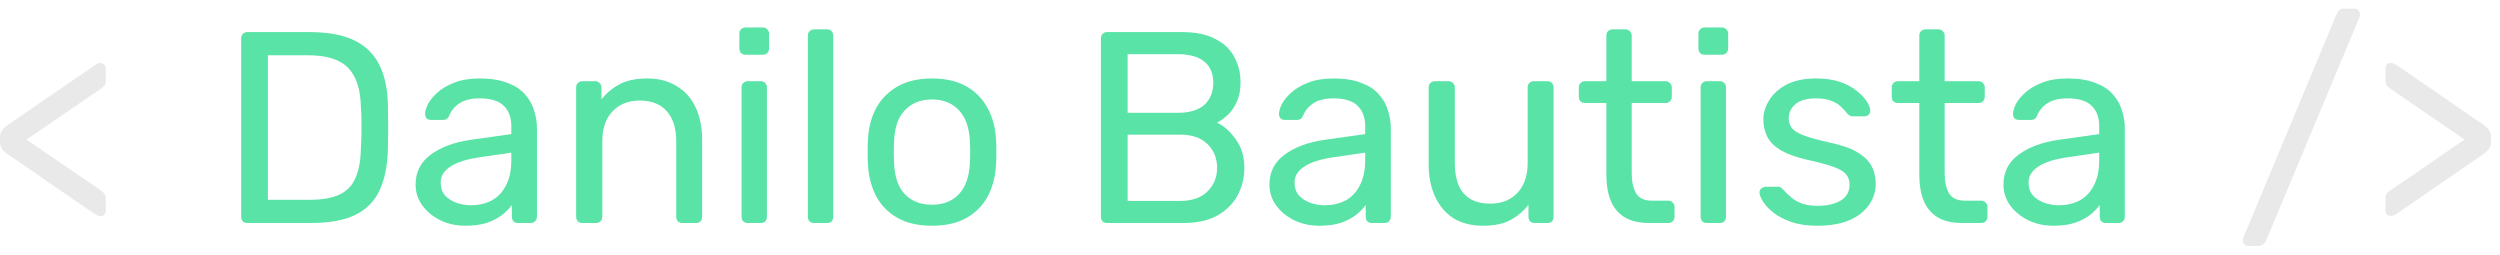 <svg width="275" height="28" viewBox="0 0 275 28" fill="none" xmlns="http://www.w3.org/2000/svg">
<path d="M247.3 27.05C247.14 27.05 247 26.99 246.88 26.87C246.76 26.75 246.7 26.61 246.7 26.45C246.7 26.35 246.73 26.23 246.79 26.09L257.05 1.49C257.11 1.37 257.19 1.25 257.29 1.13C257.41 1.01 257.59 0.95 257.83 0.95H259C259.16 0.95 259.3 1.01 259.42 1.13C259.54 1.25 259.6 1.39 259.6 1.55C259.6 1.63 259.58 1.75 259.54 1.91L249.25 26.51C249.21 26.61 249.12 26.72 248.98 26.84C248.86 26.98 248.69 27.05 248.47 27.05H247.3Z" fill="#E9E9E9"/>
<path d="M263.003 23.75C262.843 23.75 262.703 23.7 262.583 23.6C262.463 23.5 262.403 23.35 262.403 23.15V21.83C262.403 21.59 262.453 21.4 262.553 21.26C262.673 21.12 262.853 20.98 263.093 20.84L271.103 15.35L263.093 9.86C262.853 9.7 262.673 9.55 262.553 9.41C262.453 9.27 262.403 9.08 262.403 8.84V7.52C262.403 7.32 262.463 7.17 262.583 7.07C262.703 6.97 262.843 6.92 263.003 6.92C263.123 6.92 263.253 6.96 263.393 7.04C263.533 7.1 263.643 7.16 263.723 7.22L273.143 13.7C273.463 13.92 273.683 14.13 273.803 14.33C273.943 14.53 274.013 14.78 274.013 15.08V15.59C274.013 15.87 273.943 16.12 273.803 16.34C273.683 16.54 273.463 16.75 273.143 16.97L263.723 23.45C263.643 23.51 263.533 23.58 263.393 23.66C263.253 23.72 263.123 23.75 263.003 23.75Z" fill="#E9E9E9"/>
<path d="M27.22 24.53C27 24.53 26.83 24.47 26.71 24.35C26.59 24.21 26.53 24.04 26.53 23.84V4.25C26.53 4.03 26.59 3.86 26.71 3.74C26.83 3.6 27 3.53 27.22 3.53H34.03C36.09 3.53 37.75 3.84 39.01 4.46C40.27 5.08 41.19 6 41.77 7.22C42.35 8.42 42.65 9.9 42.67 11.66C42.69 12.56 42.7 13.35 42.7 14.03C42.7 14.71 42.69 15.49 42.67 16.37C42.63 18.21 42.32 19.74 41.74 20.96C41.18 22.16 40.28 23.06 39.04 23.66C37.82 24.24 36.2 24.53 34.18 24.53H27.22ZM29.47 21.98H34.03C35.41 21.98 36.51 21.79 37.33 21.41C38.15 21.03 38.74 20.42 39.1 19.58C39.48 18.74 39.68 17.63 39.7 16.25C39.74 15.65 39.76 15.13 39.76 14.69C39.76 14.23 39.76 13.78 39.76 13.34C39.76 12.88 39.74 12.36 39.7 11.78C39.66 9.84 39.2 8.41 38.32 7.49C37.44 6.55 35.96 6.08 33.88 6.08H29.47V21.98Z" fill="#59E3A7"/>
<path d="M51.174 24.83C50.174 24.83 49.264 24.63 48.444 24.23C47.624 23.83 46.964 23.29 46.464 22.61C45.964 21.93 45.714 21.16 45.714 20.3C45.714 18.92 46.274 17.82 47.394 17C48.514 16.18 49.974 15.64 51.774 15.38L56.244 14.75V13.88C56.244 12.92 55.964 12.17 55.404 11.63C54.864 11.09 53.974 10.82 52.734 10.82C51.834 10.82 51.104 11 50.544 11.36C50.004 11.72 49.624 12.18 49.404 12.74C49.284 13.04 49.074 13.19 48.774 13.19H47.424C47.204 13.19 47.034 13.13 46.914 13.01C46.814 12.87 46.764 12.71 46.764 12.53C46.764 12.23 46.874 11.86 47.094 11.42C47.334 10.98 47.694 10.55 48.174 10.13C48.654 9.71 49.264 9.36 50.004 9.08C50.764 8.78 51.684 8.63 52.764 8.63C53.964 8.63 54.974 8.79 55.794 9.11C56.614 9.41 57.254 9.82 57.714 10.34C58.194 10.86 58.534 11.45 58.734 12.11C58.954 12.77 59.064 13.44 59.064 14.12V23.84C59.064 24.04 58.994 24.21 58.854 24.35C58.734 24.47 58.574 24.53 58.374 24.53H56.994C56.774 24.53 56.604 24.47 56.484 24.35C56.364 24.21 56.304 24.04 56.304 23.84V22.55C56.044 22.91 55.694 23.27 55.254 23.63C54.814 23.97 54.264 24.26 53.604 24.5C52.944 24.72 52.134 24.83 51.174 24.83ZM51.804 22.58C52.624 22.58 53.374 22.41 54.054 22.07C54.734 21.71 55.264 21.16 55.644 20.42C56.044 19.68 56.244 18.75 56.244 17.63V16.79L52.764 17.3C51.344 17.5 50.274 17.84 49.554 18.32C48.834 18.78 48.474 19.37 48.474 20.09C48.474 20.65 48.634 21.12 48.954 21.5C49.294 21.86 49.714 22.13 50.214 22.31C50.734 22.49 51.264 22.58 51.804 22.58Z" fill="#59E3A7"/>
<path d="M64.066 24.53C63.866 24.53 63.696 24.47 63.556 24.35C63.436 24.21 63.376 24.04 63.376 23.84V9.62C63.376 9.42 63.436 9.26 63.556 9.14C63.696 9 63.866 8.93 64.066 8.93H65.476C65.676 8.93 65.836 9 65.956 9.14C66.096 9.26 66.166 9.42 66.166 9.62V10.94C66.686 10.26 67.336 9.71 68.116 9.29C68.916 8.85 69.936 8.63 71.176 8.63C72.476 8.63 73.576 8.92 74.476 9.5C75.396 10.06 76.086 10.85 76.546 11.87C77.006 12.87 77.236 14.04 77.236 15.38V23.84C77.236 24.04 77.176 24.21 77.056 24.35C76.936 24.47 76.776 24.53 76.576 24.53H75.076C74.876 24.53 74.706 24.47 74.566 24.35C74.446 24.21 74.386 24.04 74.386 23.84V15.53C74.386 14.13 74.046 13.04 73.366 12.26C72.686 11.46 71.686 11.06 70.366 11.06C69.126 11.06 68.126 11.46 67.366 12.26C66.626 13.04 66.256 14.13 66.256 15.53V23.84C66.256 24.04 66.186 24.21 66.046 24.35C65.926 24.47 65.766 24.53 65.566 24.53H64.066Z" fill="#59E3A7"/>
<path d="M82.26 24.53C82.06 24.53 81.89 24.47 81.75 24.35C81.63 24.21 81.57 24.04 81.57 23.84V9.62C81.57 9.42 81.63 9.26 81.75 9.14C81.89 9 82.06 8.93 82.26 8.93H83.7C83.9 8.93 84.06 9 84.18 9.14C84.3 9.26 84.36 9.42 84.36 9.62V23.84C84.36 24.04 84.3 24.21 84.18 24.35C84.06 24.47 83.9 24.53 83.7 24.53H82.26ZM82.02 6.02C81.82 6.02 81.65 5.96 81.51 5.84C81.39 5.7 81.33 5.53 81.33 5.33V3.71C81.33 3.51 81.39 3.35 81.51 3.23C81.65 3.09 81.82 3.02 82.02 3.02H83.91C84.11 3.02 84.27 3.09 84.39 3.23C84.53 3.35 84.6 3.51 84.6 3.71V5.33C84.6 5.53 84.53 5.7 84.39 5.84C84.27 5.96 84.11 6.02 83.91 6.02H82.02Z" fill="#59E3A7"/>
<path d="M89.555 24.53C89.355 24.53 89.185 24.47 89.045 24.35C88.925 24.21 88.865 24.04 88.865 23.84V3.92C88.865 3.72 88.925 3.56 89.045 3.44C89.185 3.3 89.355 3.23 89.555 3.23H90.965C91.185 3.23 91.355 3.3 91.475 3.44C91.595 3.56 91.655 3.72 91.655 3.92V23.84C91.655 24.04 91.595 24.21 91.475 24.35C91.355 24.47 91.185 24.53 90.965 24.53H89.555Z" fill="#59E3A7"/>
<path d="M102.52 24.83C101 24.83 99.73 24.54 98.71 23.96C97.69 23.38 96.91 22.58 96.37 21.56C95.83 20.52 95.53 19.34 95.47 18.02C95.45 17.68 95.44 17.25 95.44 16.73C95.44 16.19 95.45 15.76 95.47 15.44C95.53 14.1 95.83 12.92 96.37 11.9C96.93 10.88 97.72 10.08 98.74 9.5C99.76 8.92 101.02 8.63 102.52 8.63C104.02 8.63 105.28 8.92 106.3 9.5C107.32 10.08 108.1 10.88 108.64 11.9C109.2 12.92 109.51 14.1 109.57 15.44C109.59 15.76 109.6 16.19 109.6 16.73C109.6 17.25 109.59 17.68 109.57 18.02C109.51 19.34 109.21 20.52 108.67 21.56C108.13 22.58 107.35 23.38 106.33 23.96C105.31 24.54 104.04 24.83 102.52 24.83ZM102.52 22.52C103.76 22.52 104.75 22.13 105.49 21.35C106.23 20.55 106.63 19.39 106.69 17.87C106.71 17.57 106.72 17.19 106.72 16.73C106.72 16.27 106.71 15.89 106.69 15.59C106.63 14.07 106.23 12.92 105.49 12.14C104.75 11.34 103.76 10.94 102.52 10.94C101.28 10.94 100.28 11.34 99.52 12.14C98.78 12.92 98.39 14.07 98.35 15.59C98.33 15.89 98.32 16.27 98.32 16.73C98.32 17.19 98.33 17.57 98.35 17.87C98.39 19.39 98.78 20.55 99.52 21.35C100.28 22.13 101.28 22.52 102.52 22.52Z" fill="#59E3A7"/>
<path d="M121.79 24.53C121.57 24.53 121.4 24.47 121.28 24.35C121.16 24.21 121.1 24.04 121.1 23.84V4.25C121.1 4.03 121.16 3.86 121.28 3.74C121.4 3.6 121.57 3.53 121.79 3.53H130.01C131.51 3.53 132.73 3.78 133.67 4.28C134.63 4.76 135.33 5.42 135.77 6.26C136.23 7.1 136.46 8.04 136.46 9.08C136.46 9.9 136.32 10.61 136.04 11.21C135.78 11.79 135.45 12.27 135.05 12.65C134.65 13.01 134.26 13.29 133.88 13.49C134.66 13.87 135.35 14.49 135.95 15.35C136.57 16.21 136.88 17.25 136.88 18.47C136.88 19.57 136.63 20.58 136.13 21.5C135.63 22.42 134.88 23.16 133.88 23.72C132.9 24.26 131.68 24.53 130.22 24.53H121.79ZM124.04 22.1H129.83C131.13 22.1 132.13 21.75 132.83 21.05C133.53 20.35 133.88 19.49 133.88 18.47C133.88 17.41 133.53 16.54 132.83 15.86C132.13 15.16 131.13 14.81 129.83 14.81H124.04V22.1ZM124.04 12.41H129.56C130.84 12.41 131.81 12.12 132.47 11.54C133.13 10.94 133.46 10.13 133.46 9.11C133.46 8.09 133.13 7.31 132.47 6.77C131.81 6.23 130.84 5.96 129.56 5.96H124.04V12.41Z" fill="#59E3A7"/>
<path d="M145.099 24.83C144.099 24.83 143.189 24.63 142.369 24.23C141.549 23.83 140.889 23.29 140.389 22.61C139.889 21.93 139.639 21.16 139.639 20.3C139.639 18.92 140.199 17.82 141.319 17C142.439 16.18 143.899 15.64 145.699 15.38L150.169 14.75V13.88C150.169 12.92 149.889 12.17 149.329 11.63C148.789 11.09 147.899 10.82 146.659 10.82C145.759 10.82 145.029 11 144.469 11.36C143.929 11.72 143.549 12.18 143.329 12.74C143.209 13.04 142.999 13.19 142.699 13.19H141.349C141.129 13.19 140.959 13.13 140.839 13.01C140.739 12.87 140.689 12.71 140.689 12.53C140.689 12.23 140.799 11.86 141.019 11.42C141.259 10.98 141.619 10.55 142.099 10.13C142.579 9.71 143.189 9.36 143.929 9.08C144.689 8.78 145.609 8.63 146.689 8.63C147.889 8.63 148.899 8.79 149.719 9.11C150.539 9.41 151.179 9.82 151.639 10.34C152.119 10.86 152.459 11.45 152.659 12.11C152.879 12.77 152.989 13.44 152.989 14.12V23.84C152.989 24.04 152.919 24.21 152.779 24.35C152.659 24.47 152.499 24.53 152.299 24.53H150.919C150.699 24.53 150.529 24.47 150.409 24.35C150.289 24.21 150.229 24.04 150.229 23.84V22.55C149.969 22.91 149.619 23.27 149.179 23.63C148.739 23.97 148.189 24.26 147.529 24.5C146.869 24.72 146.059 24.83 145.099 24.83ZM145.729 22.58C146.549 22.58 147.299 22.41 147.979 22.07C148.659 21.71 149.189 21.16 149.569 20.42C149.969 19.68 150.169 18.75 150.169 17.63V16.79L146.689 17.3C145.269 17.5 144.199 17.84 143.479 18.32C142.759 18.78 142.399 19.37 142.399 20.09C142.399 20.65 142.559 21.12 142.879 21.5C143.219 21.86 143.639 22.13 144.139 22.31C144.659 22.49 145.189 22.58 145.729 22.58Z" fill="#59E3A7"/>
<path d="M163.122 24.83C161.842 24.83 160.752 24.55 159.852 23.99C158.972 23.41 158.302 22.61 157.842 21.59C157.382 20.57 157.152 19.4 157.152 18.08V9.62C157.152 9.42 157.212 9.26 157.332 9.14C157.472 9 157.642 8.93 157.842 8.93H159.342C159.542 8.93 159.702 9 159.822 9.14C159.962 9.26 160.032 9.42 160.032 9.62V17.93C160.032 20.91 161.332 22.4 163.932 22.4C165.172 22.4 166.162 22.01 166.902 21.23C167.662 20.43 168.042 19.33 168.042 17.93V9.62C168.042 9.42 168.102 9.26 168.222 9.14C168.362 9 168.532 8.93 168.732 8.93H170.202C170.422 8.93 170.592 9 170.712 9.14C170.832 9.26 170.892 9.42 170.892 9.62V23.84C170.892 24.04 170.832 24.21 170.712 24.35C170.592 24.47 170.422 24.53 170.202 24.53H168.822C168.622 24.53 168.452 24.47 168.312 24.35C168.192 24.21 168.132 24.04 168.132 23.84V22.52C167.592 23.22 166.932 23.78 166.152 24.2C165.392 24.62 164.382 24.83 163.122 24.83Z" fill="#59E3A7"/>
<path d="M181.439 24.53C180.319 24.53 179.409 24.32 178.709 23.9C178.009 23.46 177.499 22.85 177.179 22.07C176.859 21.27 176.699 20.33 176.699 19.25V11.33H174.359C174.159 11.33 173.989 11.27 173.849 11.15C173.729 11.01 173.669 10.84 173.669 10.64V9.62C173.669 9.42 173.729 9.26 173.849 9.14C173.989 9 174.159 8.93 174.359 8.93H176.699V3.92C176.699 3.72 176.759 3.56 176.879 3.44C177.019 3.3 177.189 3.23 177.389 3.23H178.799C178.999 3.23 179.159 3.3 179.279 3.44C179.419 3.56 179.489 3.72 179.489 3.92V8.93H183.209C183.409 8.93 183.569 9 183.689 9.14C183.829 9.26 183.899 9.42 183.899 9.62V10.64C183.899 10.84 183.829 11.01 183.689 11.15C183.569 11.27 183.409 11.33 183.209 11.33H179.489V19.04C179.489 19.98 179.649 20.72 179.969 21.26C180.289 21.8 180.859 22.07 181.679 22.07H183.509C183.709 22.07 183.869 22.14 183.989 22.28C184.129 22.4 184.199 22.56 184.199 22.76V23.84C184.199 24.04 184.129 24.21 183.989 24.35C183.869 24.47 183.709 24.53 183.509 24.53H181.439Z" fill="#59E3A7"/>
<path d="M187.758 24.53C187.558 24.53 187.388 24.47 187.248 24.35C187.128 24.21 187.068 24.04 187.068 23.84V9.62C187.068 9.42 187.128 9.26 187.248 9.14C187.388 9 187.558 8.93 187.758 8.93H189.198C189.398 8.93 189.558 9 189.678 9.14C189.798 9.26 189.858 9.42 189.858 9.62V23.84C189.858 24.04 189.798 24.21 189.678 24.35C189.558 24.47 189.398 24.53 189.198 24.53H187.758ZM187.518 6.02C187.318 6.02 187.148 5.96 187.008 5.84C186.888 5.7 186.828 5.53 186.828 5.33V3.71C186.828 3.51 186.888 3.35 187.008 3.23C187.148 3.09 187.318 3.02 187.518 3.02H189.408C189.608 3.02 189.768 3.09 189.888 3.23C190.028 3.35 190.098 3.51 190.098 3.71V5.33C190.098 5.53 190.028 5.7 189.888 5.84C189.768 5.96 189.608 6.02 189.408 6.02H187.518Z" fill="#59E3A7"/>
<path d="M199.909 24.83C198.789 24.83 197.829 24.69 197.029 24.41C196.229 24.13 195.579 23.79 195.079 23.39C194.579 22.99 194.199 22.59 193.939 22.19C193.699 21.79 193.569 21.47 193.549 21.23C193.529 21.01 193.599 20.84 193.759 20.72C193.919 20.6 194.079 20.54 194.239 20.54H195.559C195.679 20.54 195.769 20.56 195.829 20.6C195.909 20.62 196.009 20.7 196.129 20.84C196.389 21.12 196.679 21.4 196.999 21.68C197.319 21.96 197.709 22.19 198.169 22.37C198.649 22.55 199.239 22.64 199.939 22.64C200.959 22.64 201.799 22.45 202.459 22.07C203.119 21.67 203.449 21.09 203.449 20.33C203.449 19.83 203.309 19.43 203.029 19.13C202.769 18.83 202.289 18.56 201.589 18.32C200.909 18.08 199.969 17.83 198.769 17.57C197.569 17.29 196.619 16.95 195.919 16.55C195.219 16.13 194.719 15.64 194.419 15.08C194.119 14.5 193.969 13.85 193.969 13.13C193.969 12.39 194.189 11.68 194.629 11C195.069 10.3 195.709 9.73 196.549 9.29C197.409 8.85 198.479 8.63 199.759 8.63C200.799 8.63 201.689 8.76 202.429 9.02C203.169 9.28 203.779 9.61 204.259 10.01C204.739 10.39 205.099 10.77 205.339 11.15C205.579 11.53 205.709 11.85 205.729 12.11C205.749 12.31 205.689 12.48 205.549 12.62C205.409 12.74 205.249 12.8 205.069 12.8H203.809C203.669 12.8 203.549 12.77 203.449 12.71C203.369 12.65 203.289 12.58 203.209 12.5C203.009 12.24 202.769 11.98 202.489 11.72C202.229 11.46 201.879 11.25 201.439 11.09C201.019 10.91 200.459 10.82 199.759 10.82C198.759 10.82 198.009 11.03 197.509 11.45C197.009 11.87 196.759 12.4 196.759 13.04C196.759 13.42 196.869 13.76 197.089 14.06C197.309 14.36 197.729 14.63 198.349 14.87C198.969 15.11 199.889 15.37 201.109 15.65C202.429 15.91 203.469 16.26 204.229 16.7C204.989 17.14 205.529 17.65 205.849 18.23C206.169 18.81 206.329 19.48 206.329 20.24C206.329 21.08 206.079 21.85 205.579 22.55C205.099 23.25 204.379 23.81 203.419 24.23C202.479 24.63 201.309 24.83 199.909 24.83Z" fill="#59E3A7"/>
<path d="M215.863 24.53C214.743 24.53 213.833 24.32 213.133 23.9C212.433 23.46 211.923 22.85 211.603 22.07C211.283 21.27 211.123 20.33 211.123 19.25V11.33H208.783C208.583 11.33 208.413 11.27 208.273 11.15C208.153 11.01 208.093 10.84 208.093 10.64V9.62C208.093 9.42 208.153 9.26 208.273 9.14C208.413 9 208.583 8.93 208.783 8.93H211.123V3.92C211.123 3.72 211.183 3.56 211.303 3.44C211.443 3.3 211.613 3.23 211.813 3.23H213.223C213.423 3.23 213.583 3.3 213.703 3.44C213.843 3.56 213.913 3.72 213.913 3.92V8.93H217.633C217.833 8.93 217.993 9 218.113 9.14C218.253 9.26 218.323 9.42 218.323 9.62V10.64C218.323 10.84 218.253 11.01 218.113 11.15C217.993 11.27 217.833 11.33 217.633 11.33H213.913V19.04C213.913 19.98 214.073 20.72 214.393 21.26C214.713 21.8 215.283 22.07 216.103 22.07H217.933C218.133 22.07 218.293 22.14 218.413 22.28C218.553 22.4 218.623 22.56 218.623 22.76V23.84C218.623 24.04 218.553 24.21 218.413 24.35C218.293 24.47 218.133 24.53 217.933 24.53H215.863Z" fill="#59E3A7"/>
<path d="M225.842 24.83C224.842 24.83 223.932 24.63 223.112 24.23C222.292 23.83 221.632 23.29 221.132 22.61C220.632 21.93 220.382 21.16 220.382 20.3C220.382 18.92 220.942 17.82 222.062 17C223.182 16.18 224.642 15.64 226.442 15.38L230.912 14.75V13.88C230.912 12.92 230.632 12.17 230.072 11.63C229.532 11.09 228.642 10.82 227.402 10.82C226.502 10.82 225.772 11 225.212 11.36C224.672 11.72 224.292 12.18 224.072 12.74C223.952 13.04 223.742 13.19 223.442 13.19H222.092C221.872 13.19 221.702 13.13 221.582 13.01C221.482 12.87 221.432 12.71 221.432 12.53C221.432 12.23 221.542 11.86 221.762 11.42C222.002 10.98 222.362 10.55 222.842 10.13C223.322 9.71 223.932 9.36 224.672 9.08C225.432 8.78 226.352 8.63 227.432 8.63C228.632 8.63 229.642 8.79 230.462 9.11C231.282 9.41 231.922 9.82 232.382 10.34C232.862 10.86 233.202 11.45 233.402 12.11C233.622 12.77 233.732 13.44 233.732 14.12V23.84C233.732 24.04 233.662 24.21 233.522 24.35C233.402 24.47 233.242 24.53 233.042 24.53H231.662C231.442 24.53 231.272 24.47 231.152 24.35C231.032 24.21 230.972 24.04 230.972 23.84V22.55C230.712 22.91 230.362 23.27 229.922 23.63C229.482 23.97 228.932 24.26 228.272 24.5C227.612 24.72 226.802 24.83 225.842 24.83ZM226.472 22.58C227.292 22.58 228.042 22.41 228.722 22.07C229.402 21.71 229.932 21.16 230.312 20.42C230.712 19.68 230.912 18.75 230.912 17.63V16.79L227.432 17.3C226.012 17.5 224.942 17.84 224.222 18.32C223.502 18.78 223.142 19.37 223.142 20.09C223.142 20.65 223.302 21.12 223.622 21.5C223.962 21.86 224.382 22.13 224.882 22.31C225.402 22.49 225.932 22.58 226.472 22.58Z" fill="#59E3A7"/>
<path d="M11.04 23.78C10.92 23.78 10.79 23.74 10.65 23.66C10.53 23.58 10.42 23.52 10.32 23.48L0.87 16.97C0.57 16.77 0.35 16.57 0.21 16.37C0.07 16.15 0 15.9 0 15.62V15.08C0 14.8 0.07 14.56 0.21 14.36C0.35 14.16 0.57 13.95 0.87 13.73L10.32 7.25C10.42 7.19 10.53 7.12 10.65 7.04C10.79 6.96 10.92 6.92 11.04 6.92C11.2 6.92 11.34 6.98 11.46 7.1C11.58 7.2 11.64 7.35 11.64 7.55V8.87C11.64 9.09 11.58 9.28 11.46 9.44C11.34 9.58 11.17 9.72 10.95 9.86L2.91 15.35L10.95 20.84C11.17 21 11.34 21.15 11.46 21.29C11.58 21.43 11.64 21.62 11.64 21.86V23.18C11.64 23.36 11.58 23.51 11.46 23.63C11.34 23.73 11.2 23.78 11.04 23.78Z" fill="#E9E9E9"/>
</svg>

